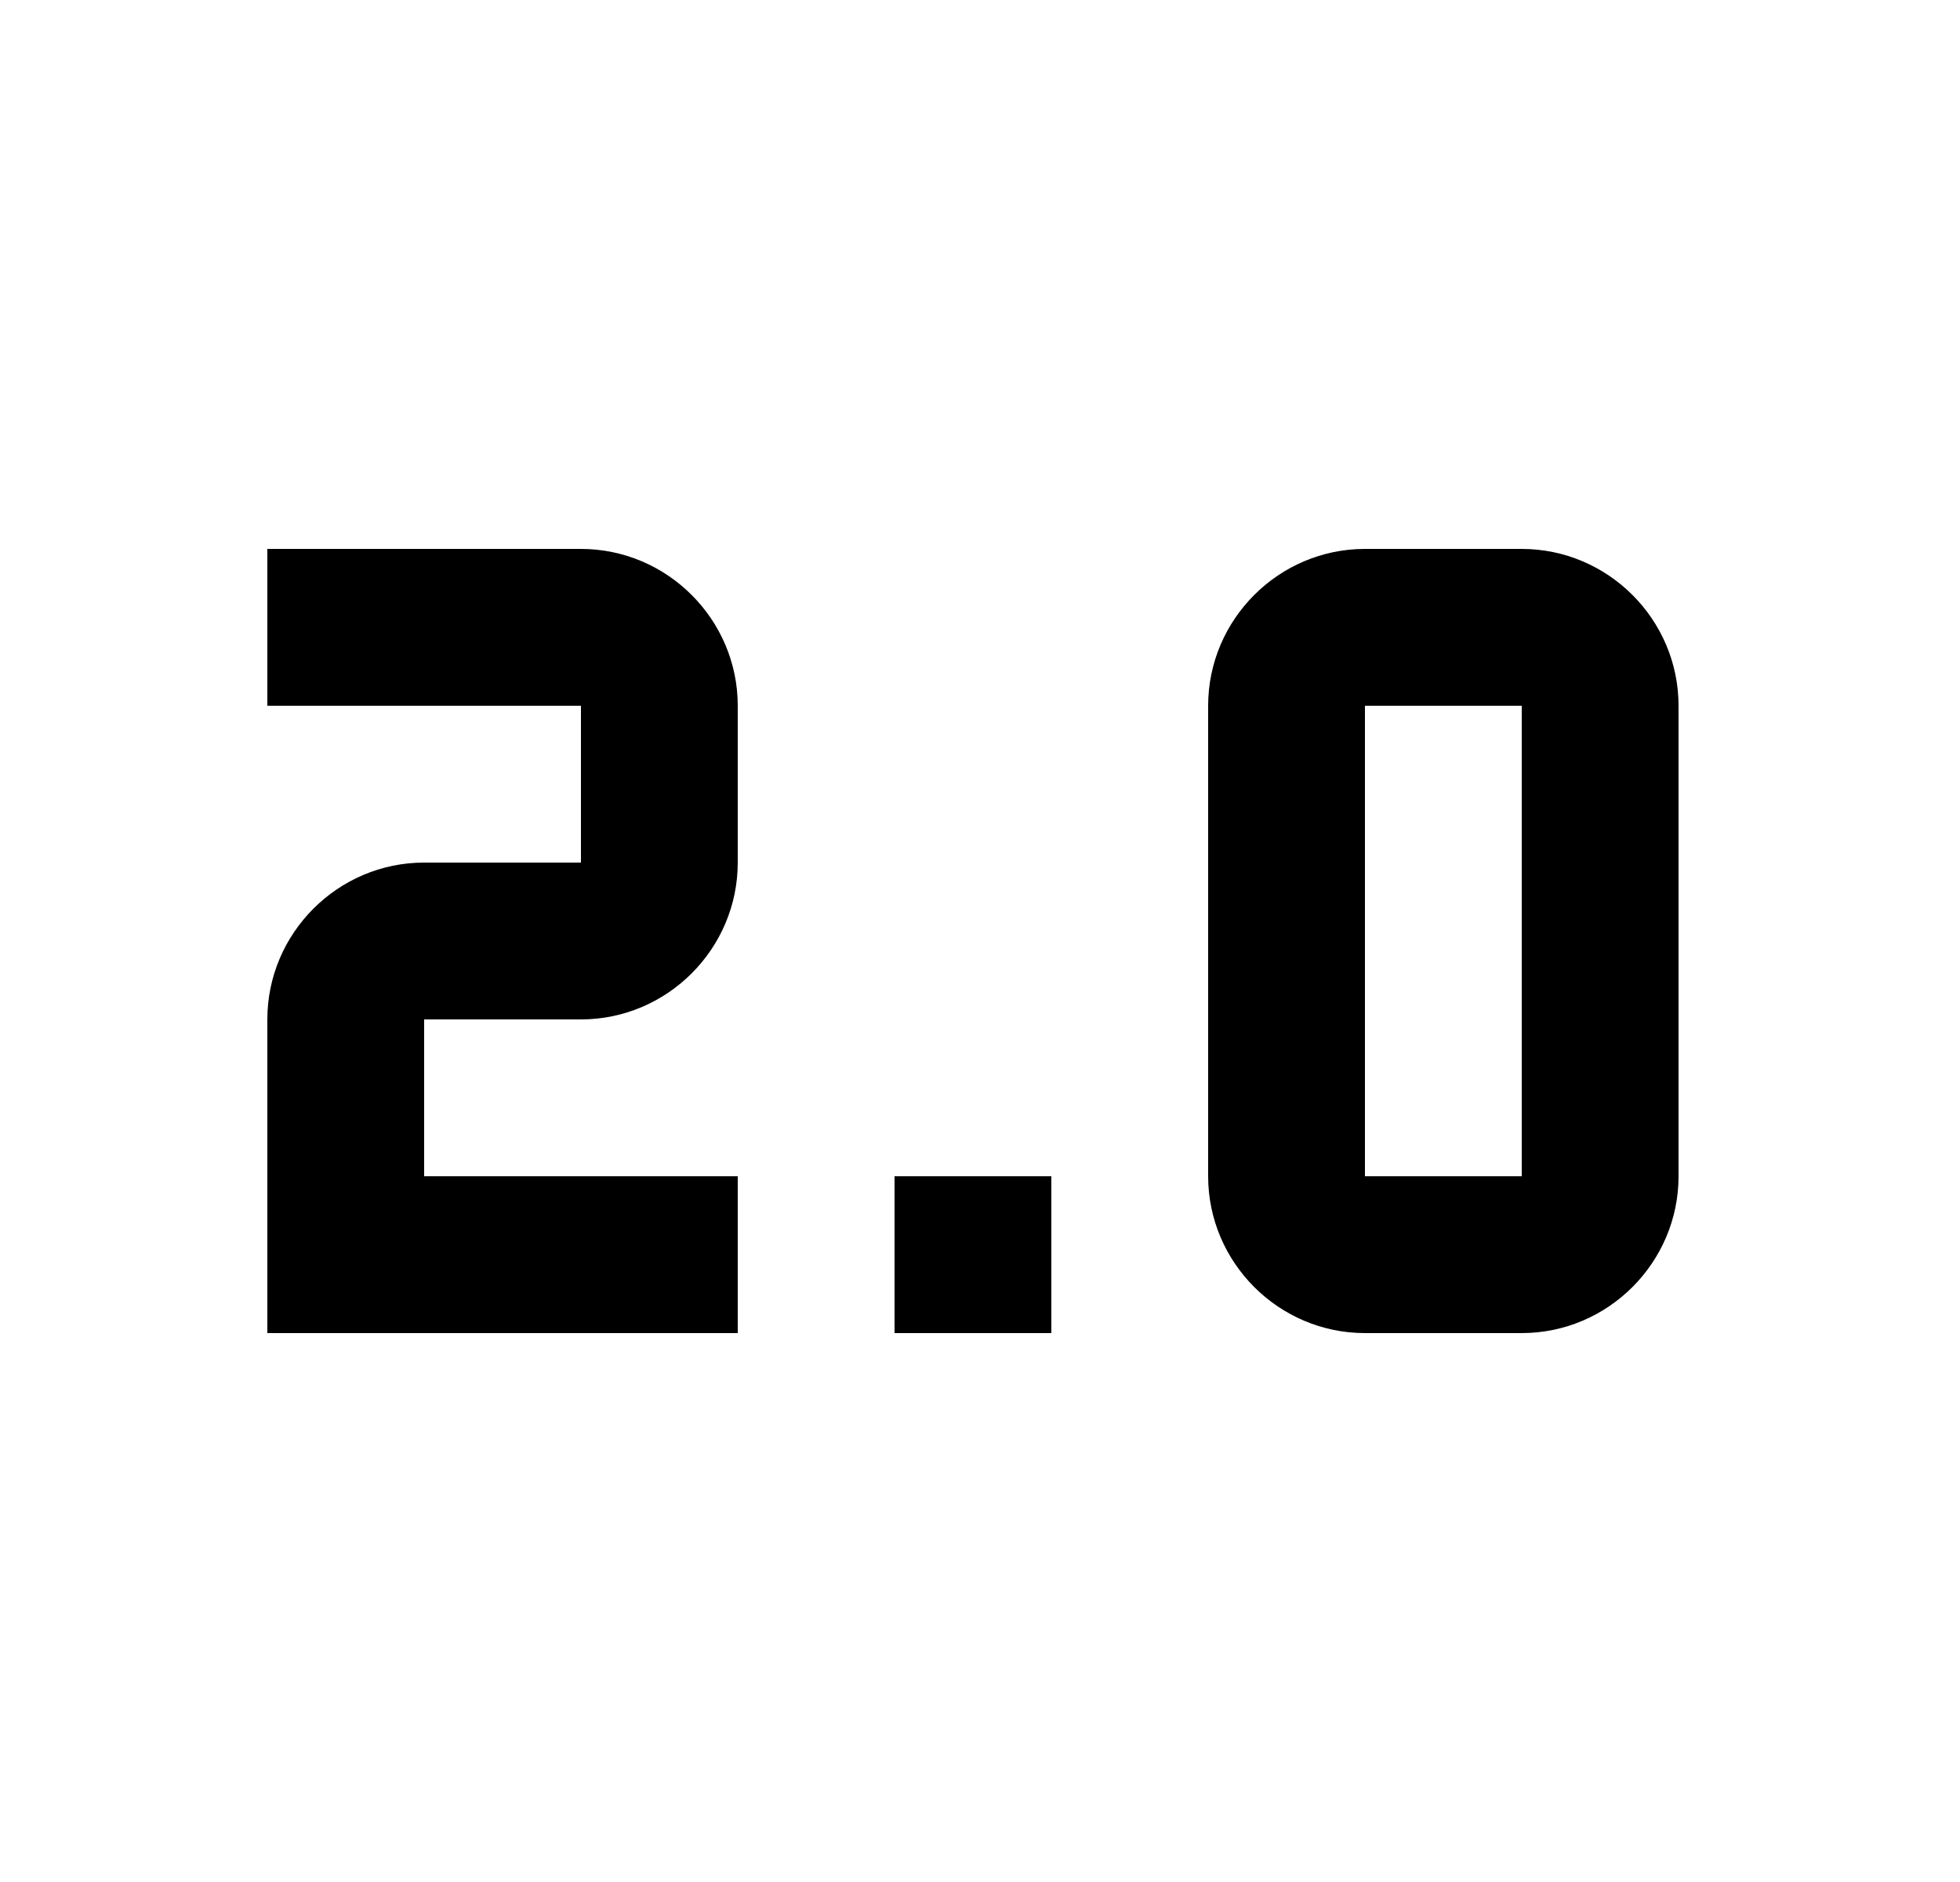 <svg id="1" viewBox="0 0 25 24" xmlns="http://www.w3.org/2000/svg">
<g id="378">
<path id="Vector" d="M3.41 7V9H7.41V11H5.41C4.31 11 3.41 11.9 3.41 13V17H9.41V15H5.41V13H7.41C8.51 13 9.41 12.1 9.41 11V9C9.41 7.9 8.51 7 7.41 7H3.41ZM13.41 17H11.41V15H13.41V17ZM17.41 7C16.31 7 15.41 7.9 15.41 9V15C15.41 16.1 16.31 17 17.41 17H19.41C20.51 17 21.41 16.1 21.41 15V9C21.41 7.9 20.51 7 19.41 7H17.41ZM17.41 9H19.41V15H17.41V9Z"/>
</g>
</svg>
